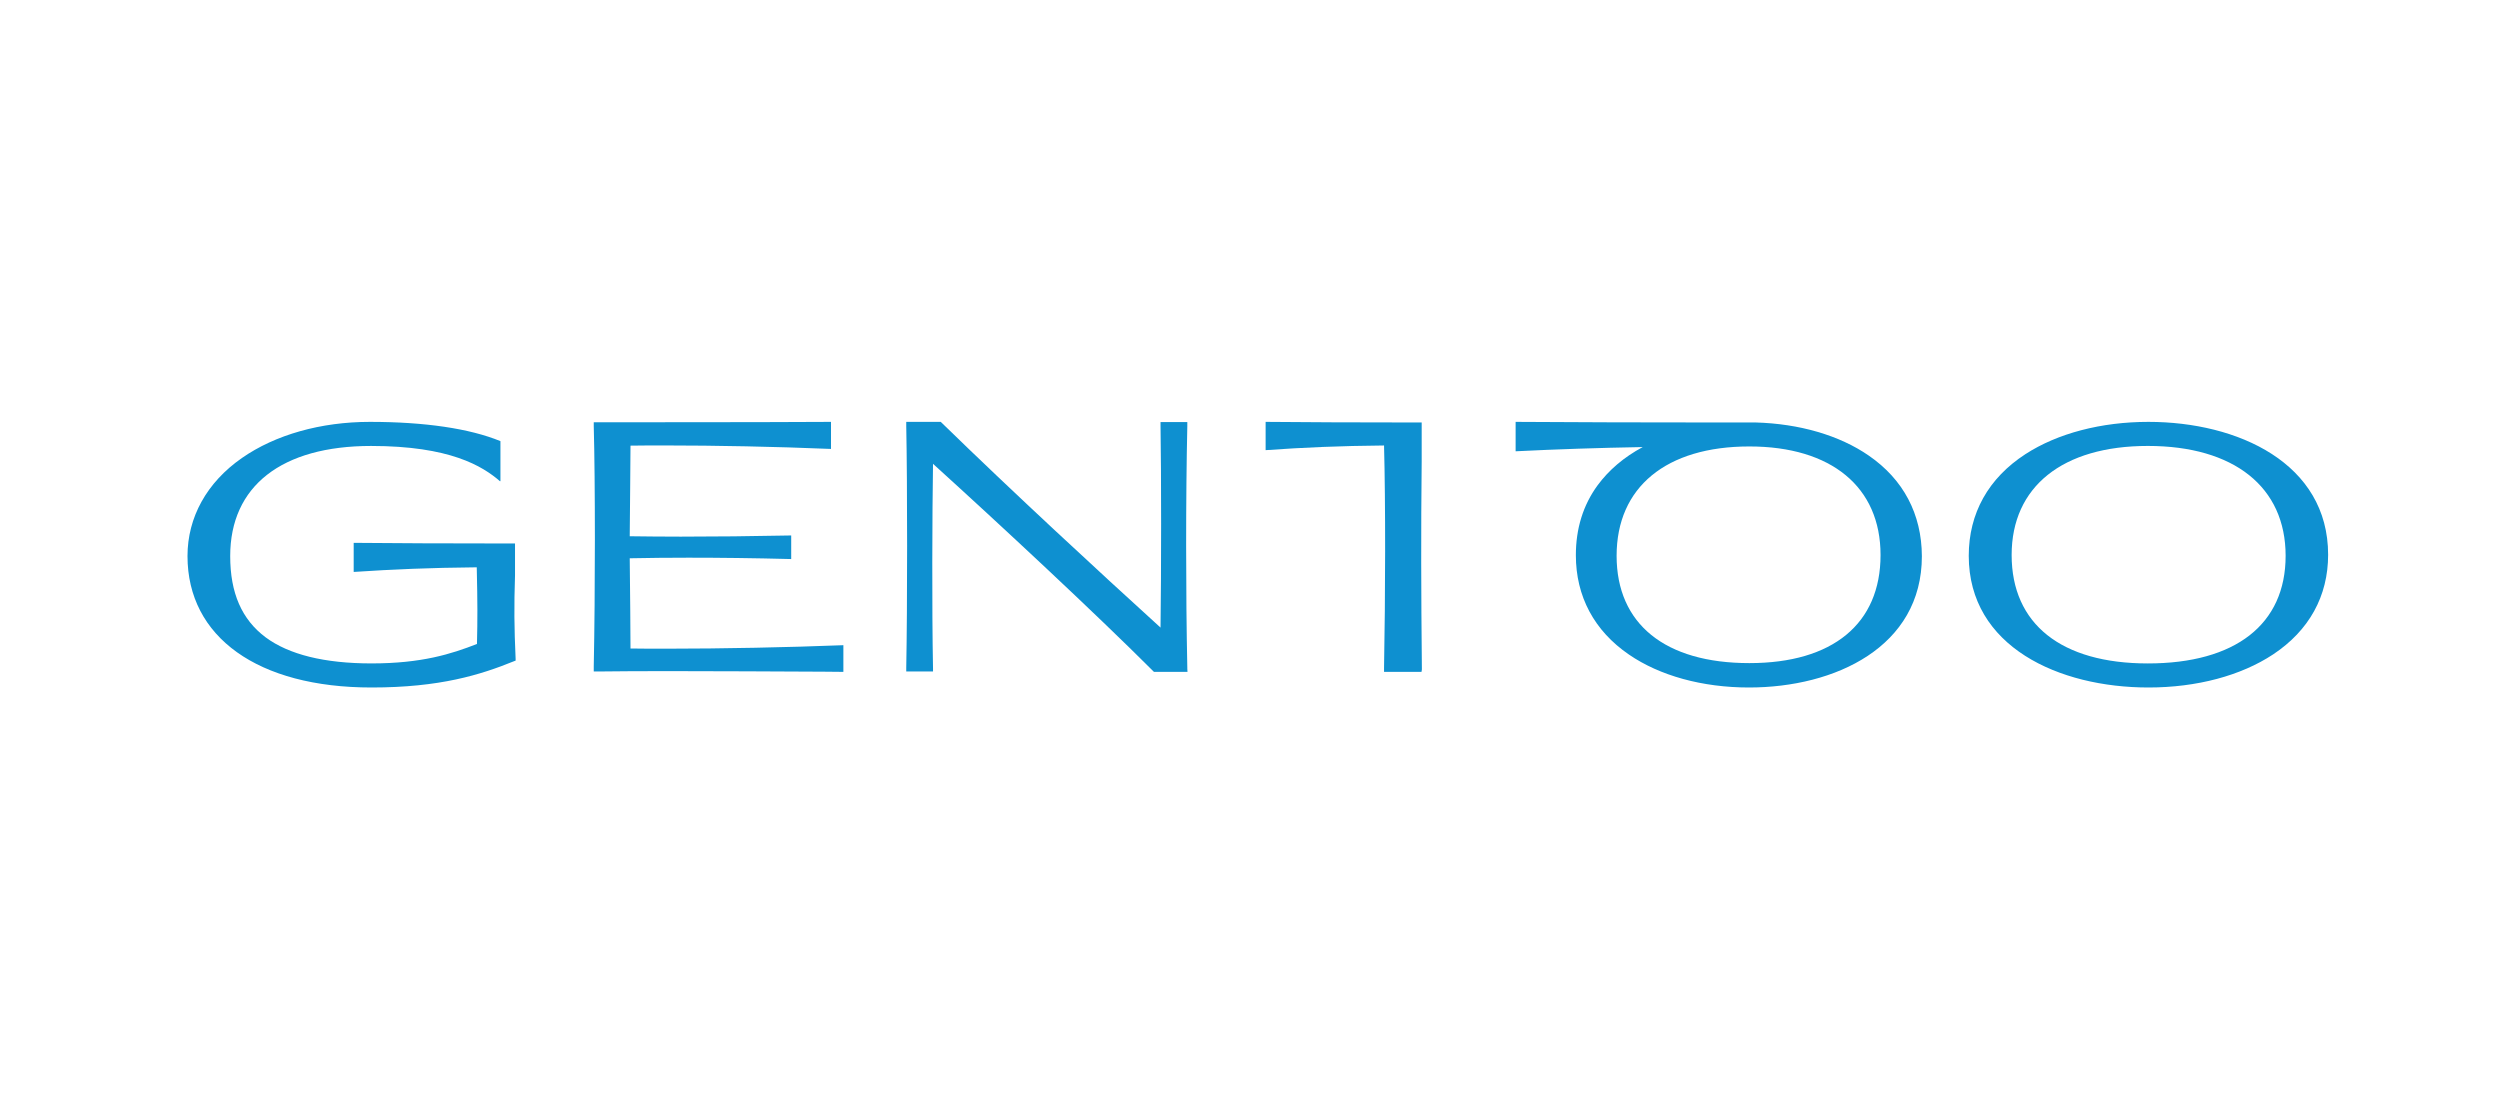 <?xml version="1.0" encoding="UTF-8"?>
<svg width="160px" height="70px" viewBox="0 0 160 70" version="1.1" xmlns="http://www.w3.org/2000/svg" xmlns:xlink="http://www.w3.org/1999/xlink">
    <!-- Generator: Sketch 47.1 (45422) - http://www.bohemiancoding.com/sketch -->
    <title>gentoo</title>
    <desc>Created with Sketch.</desc>
    <defs></defs>
    <g id="technologies" stroke="none" stroke-width="1" fill="none" fill-rule="evenodd">
        <g id="OS" transform="translate(-224, -241)">
            <g id="gentoo" transform="translate(224, 241)">
                <rect id="Rectangle-Copy-8" fill="#FFFFFF" x="0" y="0" width="160" height="70"></rect>
                <g transform="translate(12, 27)" id="Shape" fill-rule="nonzero" fill="#0E90D0">
                    <path d="M125.461,1.54 C130.978,1.54 134.28,4.17 134.28,8.571 C134.28,12.958 131.069,15.46 125.461,15.46 C119.918,15.46 116.745,12.933 116.745,8.519 C116.745,4.157 119.996,1.54 125.461,1.54 M125.5,0 C122.483,0 119.685,0.731 117.626,2.066 C115.256,3.605 114,5.851 114,8.571 C114,14.395 119.776,17 125.5,17 C128.595,17 131.418,16.243 133.477,14.883 C135.783,13.356 137,11.149 137,8.506 C137,2.643 131.224,0 125.5,0"></path>
                    <path d="M42,14.294 L41.927,14.294 C38.454,14.43 34.25,14.516 30.679,14.516 C29.79,14.516 29.01,14.516 28.352,14.504 C28.352,13.787 28.327,10.671 28.303,8.73 C29.522,8.705 30.777,8.692 32.056,8.692 C34.079,8.692 36.236,8.717 38.612,8.779 L38.637,8.779 L38.637,7.27 L38.588,7.27 C36.126,7.32 33.701,7.345 31.569,7.345 L31.569,7.345 C30.387,7.345 29.29,7.332 28.303,7.32 C28.327,5.663 28.34,2.275 28.352,1.521 C29.01,1.509 29.753,1.509 30.57,1.509 C33.775,1.509 37.637,1.583 41.159,1.731 L41.184,1.731 L41.184,0 L41.135,0 C37.089,0.025 28.108,0.025 26.5,0.025 L26.5,0.025 L26,0.025 L26,0.185 L26,0.185 L26,0.26 C26.097,3.833 26.097,10.881 26,15.666 L26,15.679 C26,15.691 26,15.703 26,15.728 L26,15.777 L26,15.777 L26,15.975 L26.146,15.975 L26.146,15.975 L26.232,15.975 C26.244,15.975 26.268,15.975 26.28,15.975 L26.329,15.975 C27.414,15.963 28.851,15.951 30.631,15.951 C33.909,15.951 37.698,15.975 40.733,15.988 L41.976,16 L41.976,14.294 L42,14.294 Z"></path>
                    <path d="M79,15.851 L79,15.851 L79,15.777 C78.951,10.811 78.939,7.046 78.988,2.514 L78.988,0.186 L78.988,0.037 L78.829,0.037 C78.45,0.037 78.071,0.037 77.68,0.037 C74.685,0.037 71.861,0.025 69.049,0 L69,0 L69,1.808 L69.024,1.808 C71.445,1.635 73.78,1.536 76.579,1.511 C76.677,5.201 76.665,11.146 76.579,15.74 L76.579,15.789 L76.579,16 L76.763,16 L76.763,16 L76.824,16 L78.731,16 L78.78,16 L78.78,16 L78.976,16 L79,15.851 L79,15.851 Z"></path>
                    <path d="M99.959,15.439 C94.557,15.439 91.463,12.932 91.463,8.57 C91.463,4.183 94.631,1.573 99.959,1.573 C105.211,1.573 108.355,4.17 108.355,8.519 C108.355,12.919 105.298,15.439 99.959,15.439 M107.607,2.162 C105.723,0.857 103.153,0.115 100.358,0.038 L100.358,0.038 L100.171,0.038 C100.133,0.038 100.096,0.038 100.059,0.038 C99.959,0.038 99.871,0.038 99.772,0.038 C99.734,0.038 99.709,0.038 99.672,0.038 C98.923,0.038 98.162,0.038 97.414,0.038 C93.159,0.038 89.117,0.026 85.037,0 L85,0 L85,1.88 L85.05,1.88 C87.62,1.752 90.265,1.663 93.134,1.612 C91.924,2.264 90.964,3.083 90.24,4.068 C89.317,5.334 88.855,6.831 88.855,8.532 C88.855,11.167 90.028,13.367 92.249,14.889 C94.22,16.245 96.952,17 99.934,17 C105.448,17 111,14.403 111,8.596 C110.988,5.897 109.815,3.684 107.607,2.162"></path>
                    <path d="M63.988,15.802 L63.988,15.728 C63.888,10.988 63.888,4.776 63.988,0.272 L63.988,0.21 L63.988,0.21 L63.988,0.21 L63.988,0.012 L63.665,0.012 L63.665,0.012 L62.523,0.012 L62.473,0.012 L62.473,0.012 L62.274,0.012 L62.274,0.161 L62.274,0.173 L62.274,0.186 L62.274,0.235 C62.324,3.391 62.324,9.541 62.274,13.166 C58.327,9.578 52.79,4.467 48.259,0.049 L48.21,0 L48.148,0 L46.335,0 L46.335,0 L46,0 L46,0.272 L46,0.272 C46.074,3.947 46.074,11.867 46,15.74 L46,15.79 L46,15.79 L46,15.975 L47.713,15.975 L47.713,15.839 L47.713,15.839 L47.713,15.765 C47.639,11.941 47.663,5.878 47.713,2.685 C51.959,6.534 58.079,12.226 61.803,15.951 L61.852,16 L61.914,16 L63.714,16 L63.777,16 L63.777,16 L64,16 L63.988,15.802 L63.988,15.802 Z"></path>
                    <path d="M21,15.177 C20.909,13.161 20.896,11.8 20.961,9.835 L20.961,7.781 L20.819,7.781 C20.417,7.781 20.015,7.781 19.601,7.781 C16.492,7.781 13.564,7.768 10.636,7.742 L10.636,9.604 C13.136,9.437 15.559,9.335 18.448,9.309 L18.448,9.309 L18.513,9.309 L18.513,9.347 L18.513,9.347 C18.564,11.633 18.564,12.634 18.526,14.214 C16.88,14.856 14.989,15.459 11.776,15.459 C8.771,15.459 6.49,14.894 5.001,13.79 C3.472,12.647 2.733,10.952 2.733,8.59 C2.733,4.109 6.024,1.541 11.75,1.541 C16.79,1.541 18.875,2.825 20.002,3.801 L20.028,3.788 L20.028,1.233 C18.059,0.424 15.183,0 11.672,0 C8.537,0 5.622,0.822 3.485,2.311 C1.231,3.878 0,6.112 0,8.59 C0,13.777 4.508,17 11.776,17 C16.155,17 18.746,16.191 20.896,15.318 L21,15.279 L21,15.177 Z"></path>
                </g>
            </g>
        </g>
    </g>
</svg>